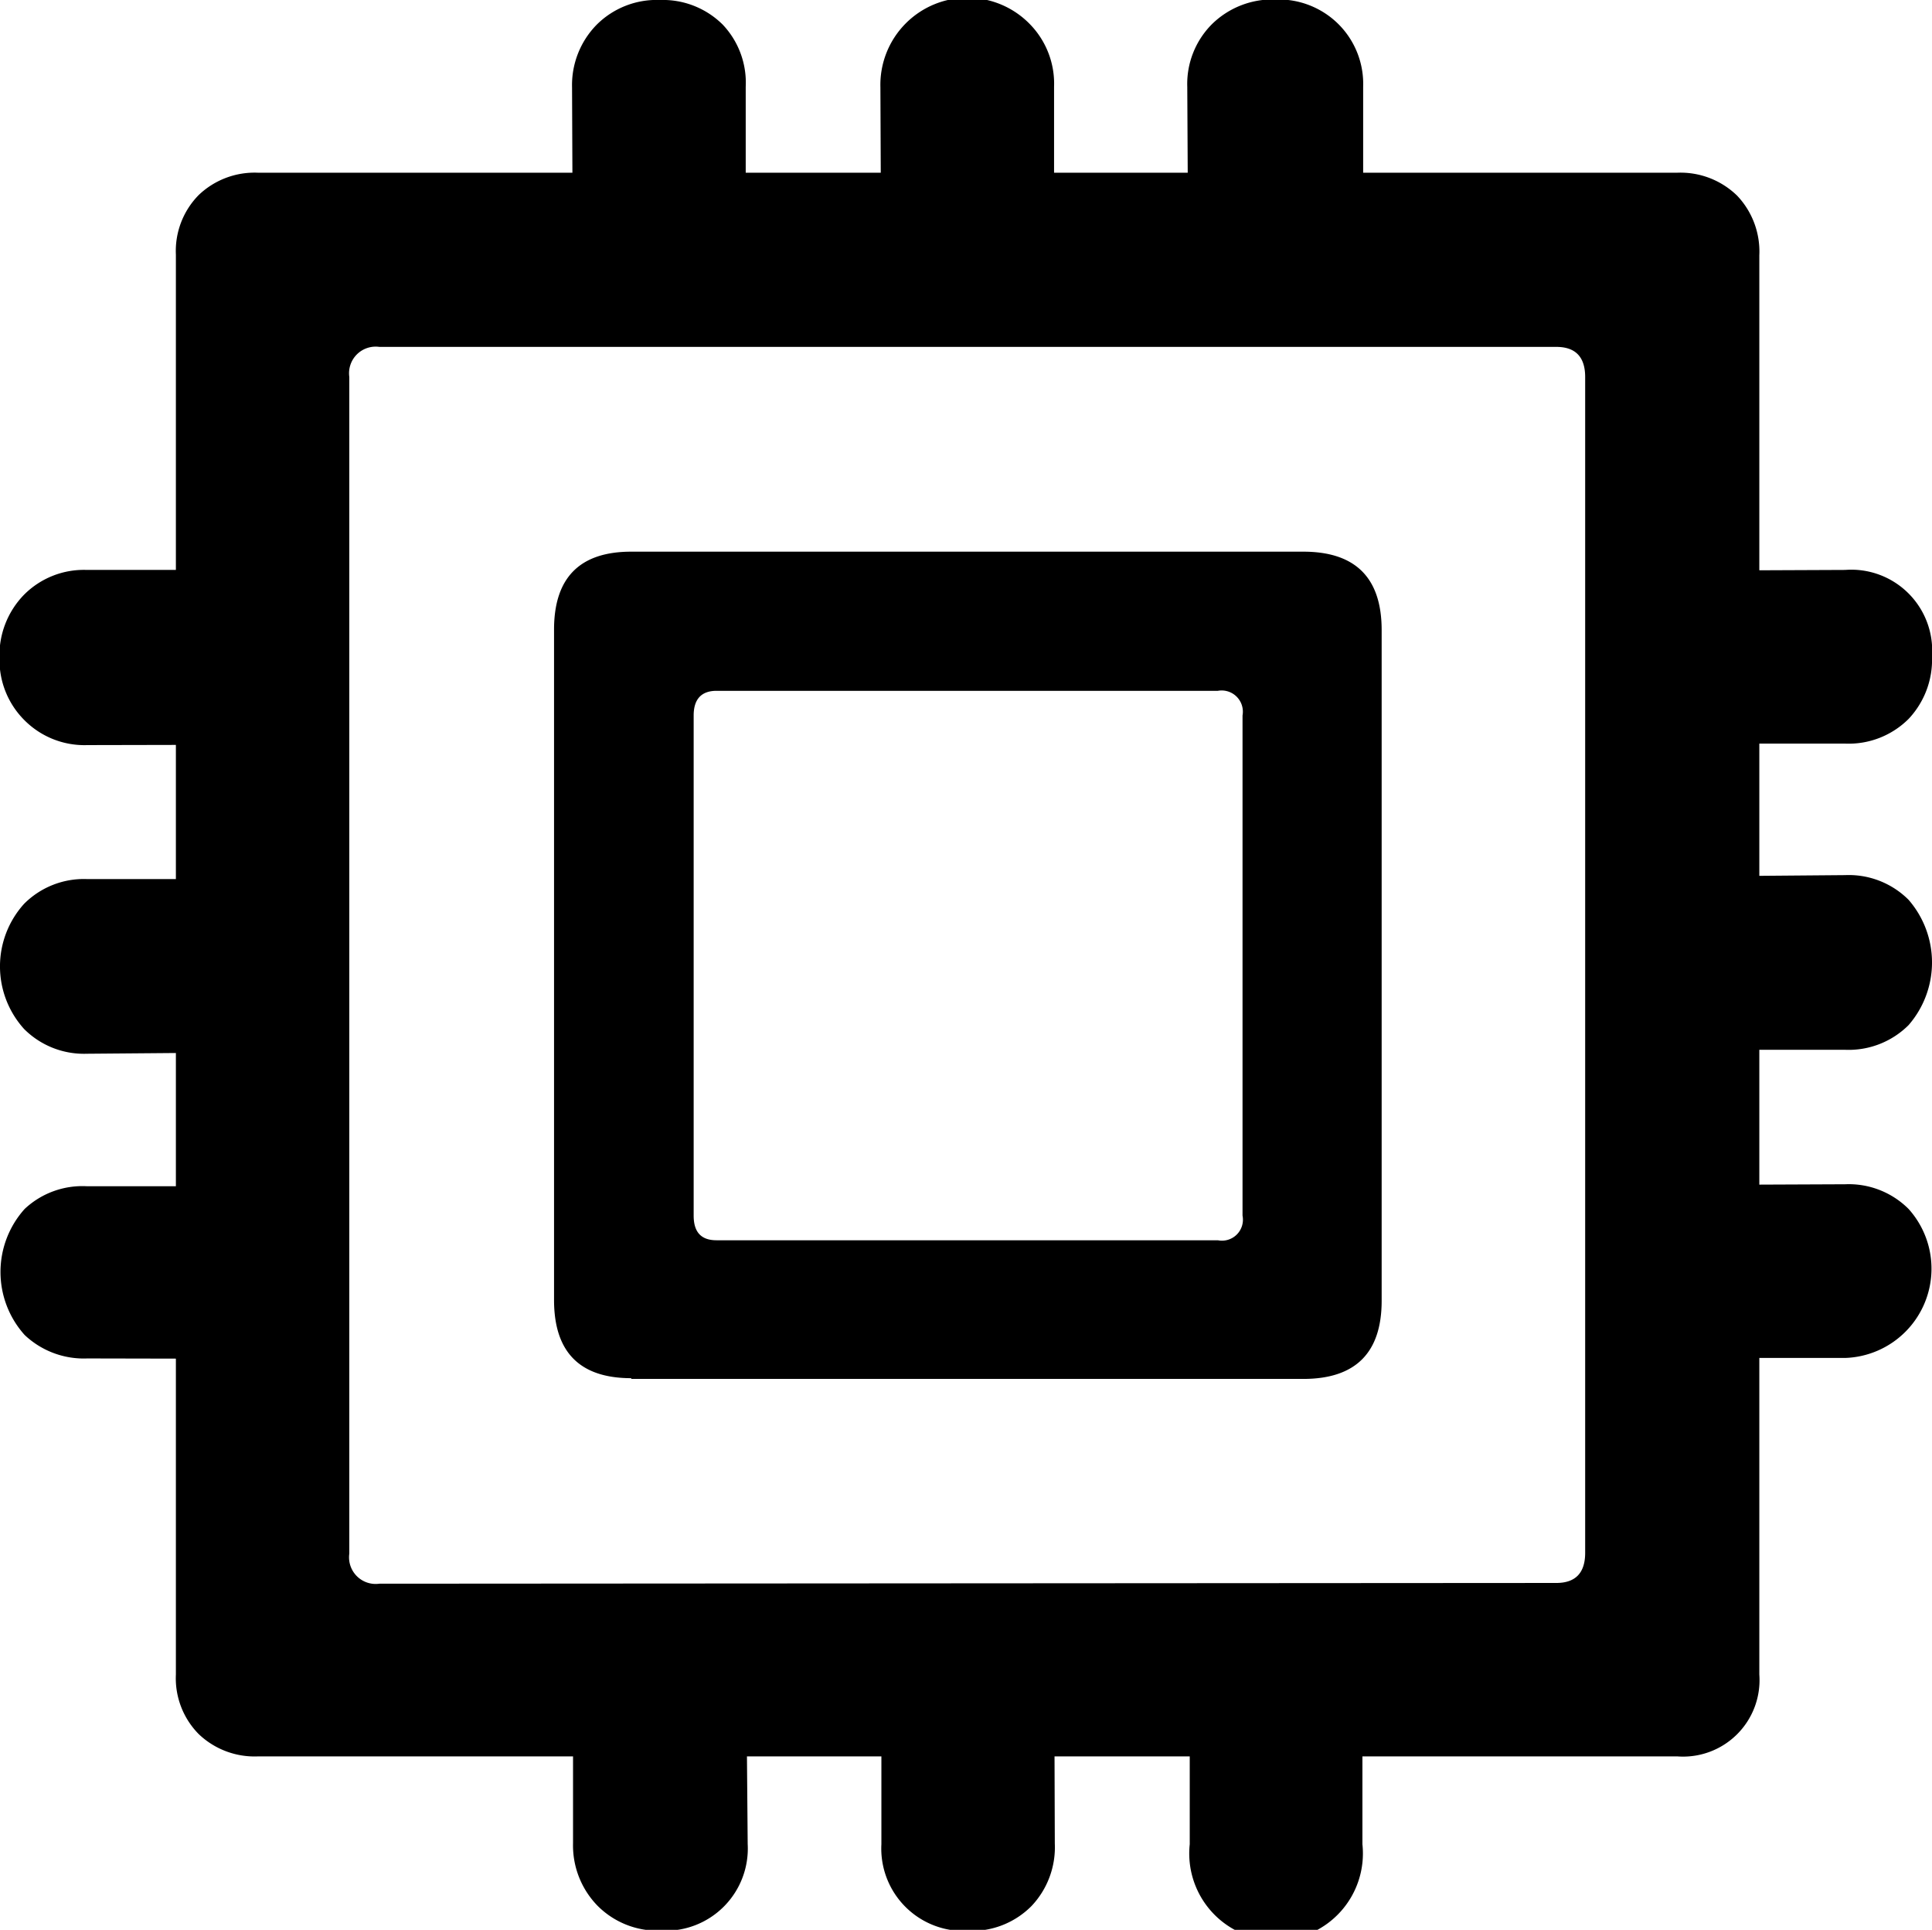 <svg xmlns="http://www.w3.org/2000/svg" viewBox="0 0 78.32 78.22"><g id="Layer_2" data-name="Layer 2"><g id="Layer_1-2" data-name="Layer 1"><g id="Symbols"><g id="Regular-S"><path d="M10.45,71.19H68a3.1,3.1,0,0,0,3.32-3.32V10.35a3.29,3.29,0,0,0-.9-2.42A3.29,3.29,0,0,0,68,7H10.45a3.28,3.28,0,0,0-2.39.9,3.23,3.23,0,0,0-.93,2.42V67.87a3.22,3.22,0,0,0,.93,2.42A3.28,3.28,0,0,0,10.45,71.19Zm4.93-7a1.08,1.08,0,0,1-1.22-1.22V15.28a1.08,1.08,0,0,1,1.22-1.22H63.09c.78,0,1.17.41,1.17,1.22V62.94c0,.81-.39,1.22-1.17,1.22Zm10.21-8.3H52.83q3.18,0,3.18-3.17V25.54q0-3.18-3.18-3.18H25.59q-3.14,0-3.13,3.18V52.69Q22.46,55.86,25.59,55.86Zm3.46-5.62c-.62,0-.93-.32-.93-1V29c0-.66.31-1,.93-1H49.37a.86.86,0,0,1,1,1V49.27a.85.85,0,0,1-1,1ZM13.18,30.18V23.1H3.52a3.42,3.42,0,0,0-2.54,1,3.51,3.51,0,0,0-1,2.59A3.44,3.44,0,0,0,1,29.2a3.43,3.43,0,0,0,2.54,1Zm0,12.45v-7H3.52a3.42,3.42,0,0,0-2.54,1,3.78,3.78,0,0,0,0,5.08,3.43,3.43,0,0,0,2.54,1Zm0,12.45v-7H3.52A3.42,3.42,0,0,0,1,49a3.82,3.82,0,0,0,0,5.11,3.49,3.49,0,0,0,2.54.95Zm35-42h7.08V3.52a3.42,3.42,0,0,0-1-2.54,3.44,3.44,0,0,0-2.54-1,3.5,3.5,0,0,0-2.59,1,3.43,3.43,0,0,0-1,2.54ZM65.23,35.55v7H74.8a3.44,3.44,0,0,0,2.57-1,3.87,3.87,0,0,0,0-5.08,3.43,3.43,0,0,0-2.57-1Zm-35,29.59h-7v9.57a3.5,3.5,0,0,0,1,2.54,3.43,3.43,0,0,0,2.57,1,3.33,3.33,0,0,0,3.51-3.51Zm-7-52h7V3.52A3.42,3.42,0,0,0,29.3,1a3.44,3.44,0,0,0-2.54-1,3.44,3.44,0,0,0-2.57,1,3.49,3.49,0,0,0-1,2.54Zm42,10v7H74.8a3.44,3.44,0,0,0,2.57-1,3.5,3.5,0,0,0,.95-2.54A3.28,3.28,0,0,0,74.8,23.1Zm0,24.9v7H74.8A3.62,3.62,0,0,0,77.37,49a3.43,3.43,0,0,0-2.57-1Zm-10,17.14h-7v9.57a3.52,3.52,0,1,0,7,0Zm-12.5,0h-7v9.57a3.34,3.34,0,0,0,3.52,3.51,3.41,3.41,0,0,0,2.56-1,3.46,3.46,0,0,0,.95-2.54Zm-7-52h7V3.52A3.45,3.45,0,0,0,41.77,1a3.53,3.53,0,0,0-6.08,2.54Z"/></g></g></g></g></svg>